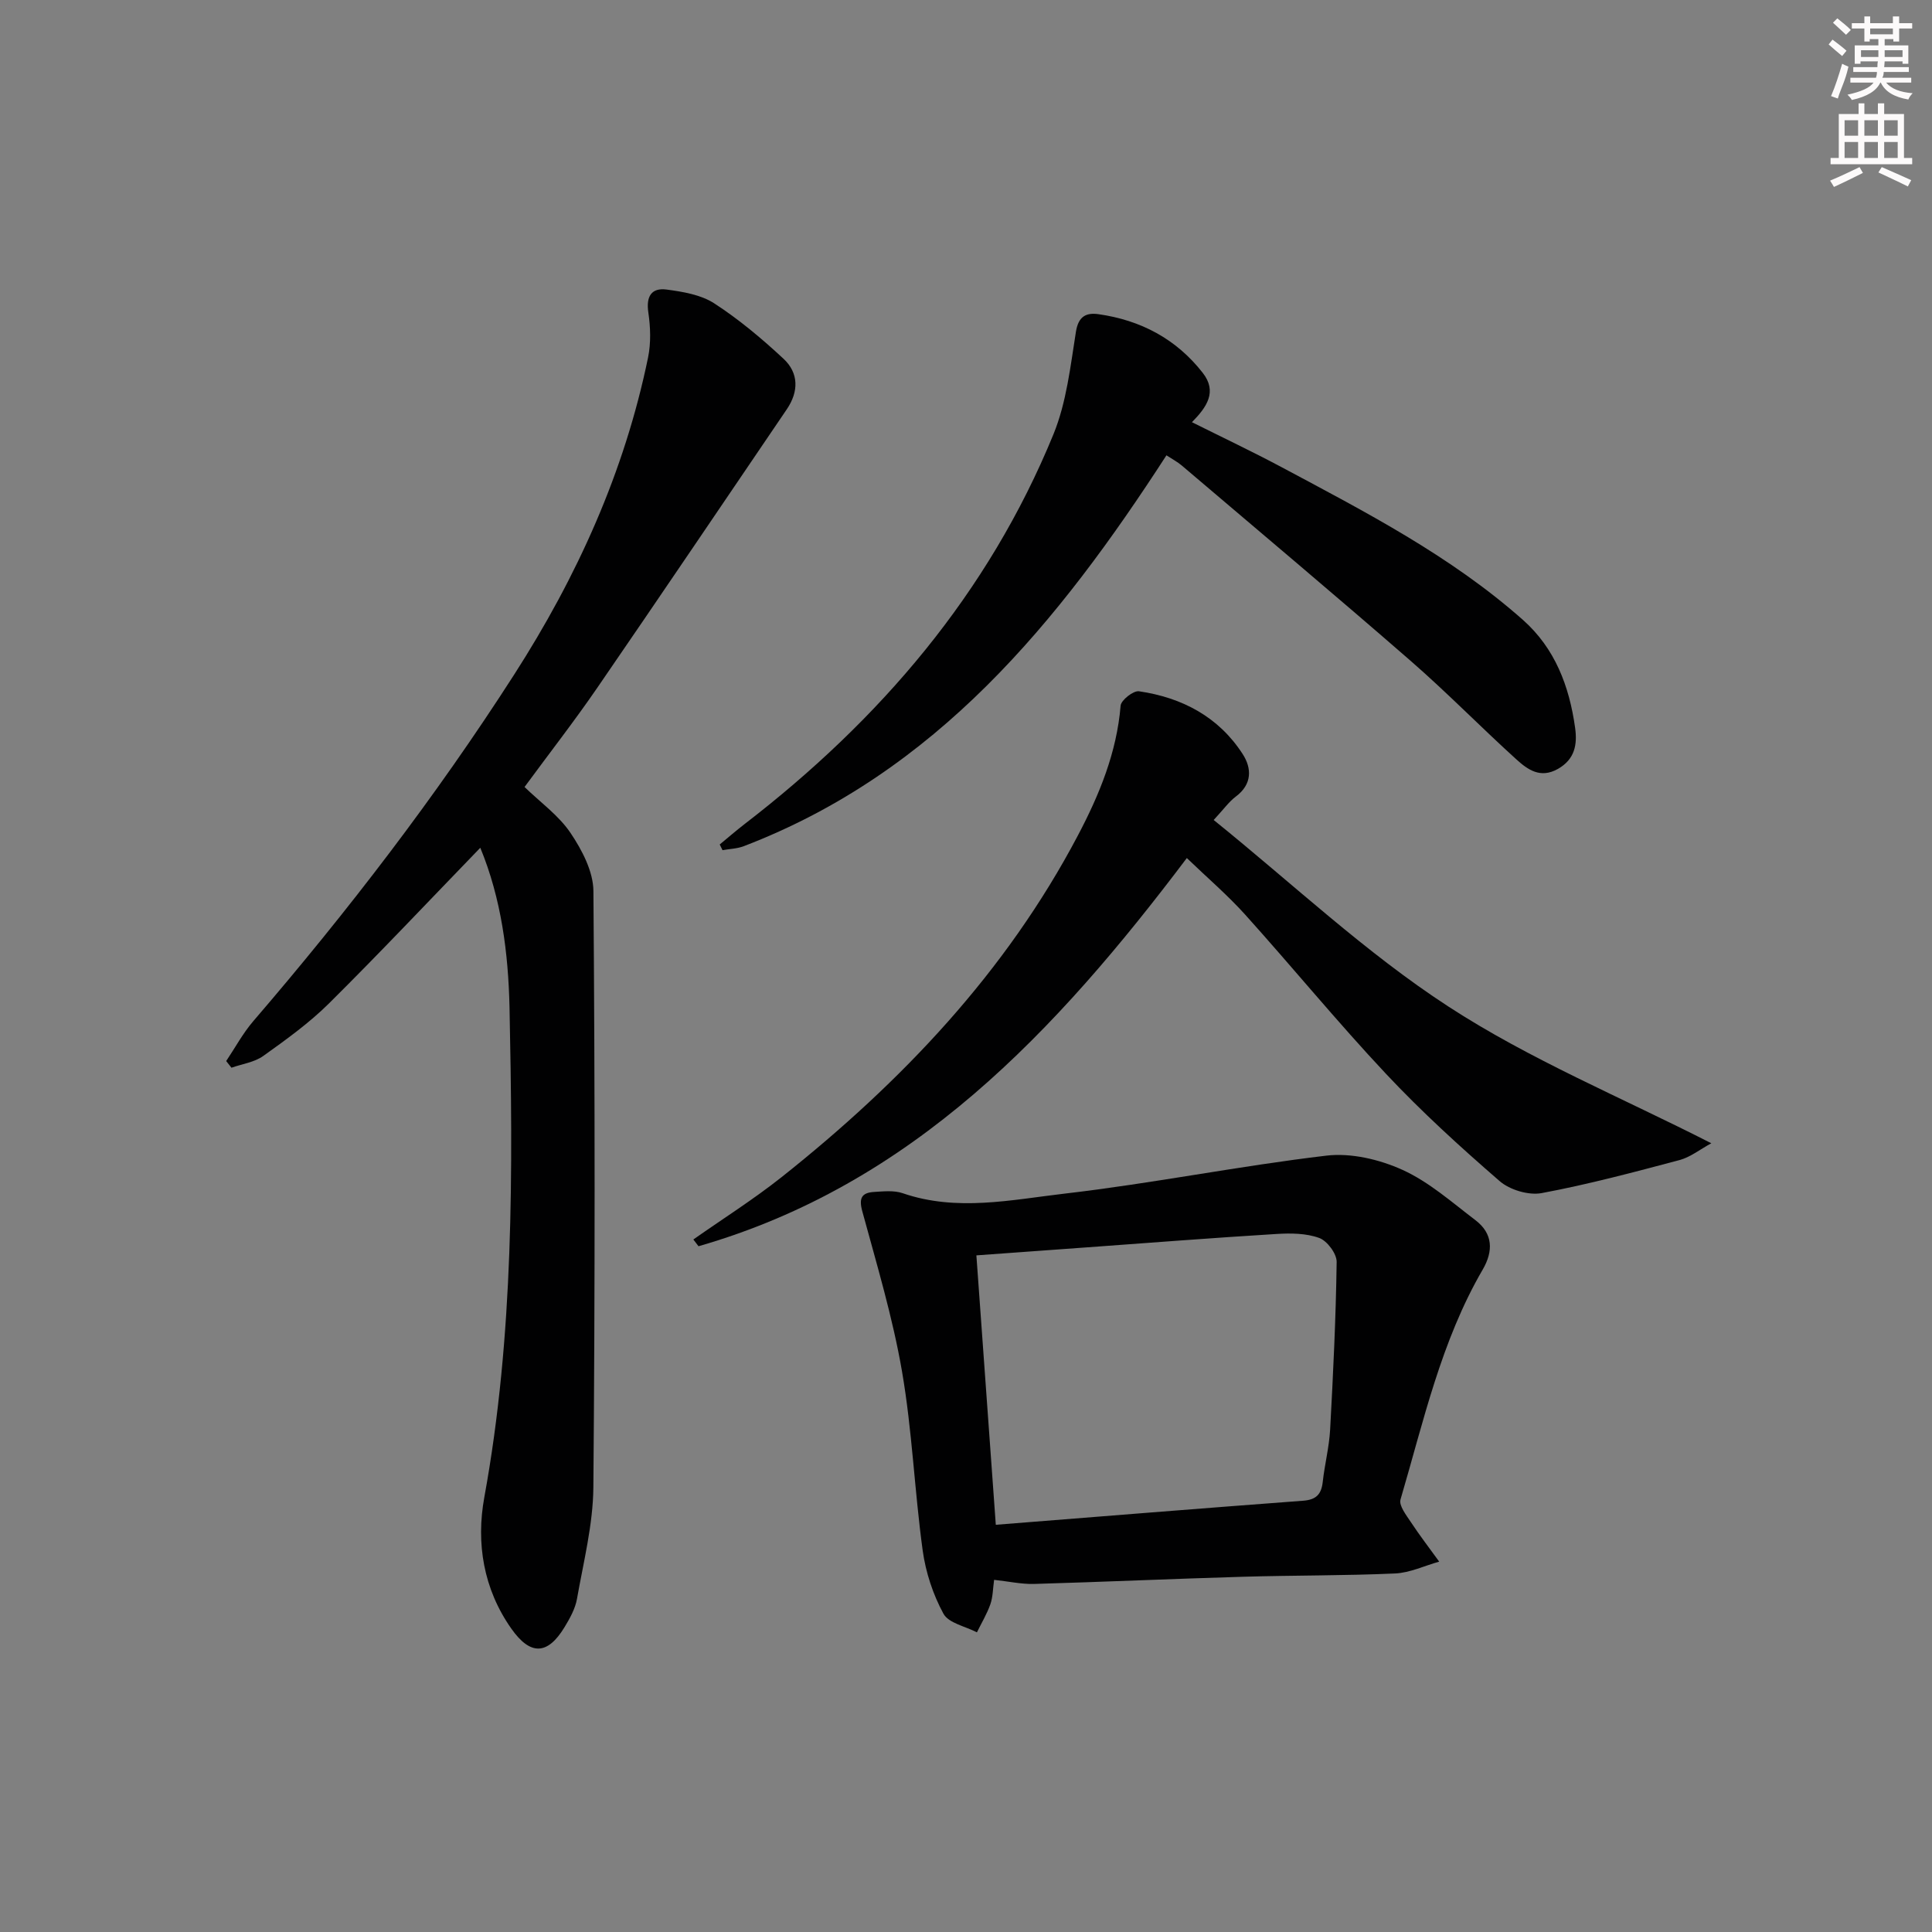 <svg enable-background="new 0 0 400 400" viewBox="0 0 400 400" xmlns="http://www.w3.org/2000/svg"><rect x="0" y="0" width="400" height="400" fill="#808080" stroke="none"/><g fill="#010102"><path d="m99.44 175.52c-10.67 11.03-20.82 21.8-31.32 32.22-4.11 4.07-8.89 7.51-13.62 10.89-1.84 1.31-4.37 1.65-6.58 2.43-.36-.46-.73-.92-1.09-1.38 1.85-2.76 3.45-5.74 5.6-8.25 19.56-22.75 37.79-46.47 54.01-71.74 13.04-20.31 22.86-41.97 27.74-65.7.61-2.99.5-6.26.05-9.3-.49-3.33.65-5.16 3.79-4.74 3.38.45 7.1 1.07 9.86 2.86 5.12 3.32 9.87 7.31 14.34 11.47 3.16 2.94 3.17 6.78.69 10.44-13.08 19.25-26.1 38.54-39.28 57.72-4.7 6.84-9.81 13.4-15.03 20.5 3.28 3.18 7.08 5.89 9.52 9.51 2.37 3.52 4.71 7.97 4.74 12.03.32 41.15.34 82.31-.01 123.47-.07 7.7-2.04 15.41-3.39 23.07-.36 2.06-1.49 4.07-2.6 5.9-3.5 5.75-7.05 5.87-10.99.28-5.79-8.22-7.33-17.71-5.6-27.19 6.14-33.64 5.92-67.56 5.22-101.5-.26-11.2-1.68-22.39-6.05-32.99z"/><path d="m205.82 327.09c-.26 1.85-.25 3.54-.77 5.04-.71 2.02-1.84 3.89-2.79 5.83-2.39-1.25-5.86-1.9-6.93-3.86-2.17-3.99-3.68-8.59-4.3-13.1-1.69-12.32-2.17-24.84-4.28-37.07-1.93-11.19-5.23-22.16-8.22-33.14-.75-2.74-.13-3.85 2.42-4.01 1.98-.12 4.14-.36 5.94.26 11.2 3.86 22.49 1.37 33.57.08 18.12-2.1 36.05-5.72 54.17-7.86 5.11-.6 10.98.79 15.74 2.95 5.49 2.49 10.23 6.71 15.11 10.42 3.64 2.77 3.72 6.4 1.5 10.22-8.62 14.81-12.25 31.42-17.02 47.61-.37 1.26 1.2 3.24 2.16 4.7 1.84 2.79 3.89 5.44 5.85 8.16-3.04.85-6.06 2.31-9.13 2.45-10.47.47-20.97.37-31.45.68-14.45.42-28.89 1.07-43.35 1.49-2.61.06-5.22-.53-8.22-.85zm.35-11.4c21.62-1.71 42.62-3.41 63.62-4.98 2.71-.2 3.79-1.33 4.07-3.91.4-3.62 1.33-7.2 1.53-10.83.63-11.56 1.19-23.13 1.35-34.71.02-1.7-1.96-4.35-3.6-4.95-2.7-.99-5.9-1.01-8.85-.83-13.09.8-26.16 1.82-39.23 2.77-7.55.55-15.11 1.1-22.91 1.66 1.34 18.67 2.66 37 4.02 55.78z"/><path d="m354.31 236.7c-2.33 1.26-4.34 2.89-6.62 3.49-9.45 2.51-18.92 5.04-28.51 6.83-2.7.5-6.59-.66-8.7-2.49-8.15-7.06-16.16-14.36-23.54-22.22-10.02-10.67-19.31-22.02-29.11-32.91-3.65-4.06-7.83-7.63-12.11-11.75-27.09 35.9-56.78 67.62-101.1 80.37-.36-.47-.71-.93-1.07-1.4 6.11-4.29 12.46-8.3 18.3-12.93 24.86-19.74 46.42-42.42 61.35-70.78 4.42-8.4 8.01-17.12 8.81-26.8.09-1.15 2.65-3.16 3.8-2.99 8.9 1.3 16.47 5.27 21.46 12.98 1.92 2.96 2 6.28-1.42 8.83-1.41 1.06-2.47 2.58-4.57 4.84 16.34 13.18 31.43 27.46 48.56 38.6 16.92 11.02 35.89 18.85 54.47 28.33z"/><path d="m149.01 174.84c1.71-1.41 3.38-2.86 5.14-4.22 28.03-21.59 50.46-47.72 63.96-80.72 2.7-6.61 3.51-14.07 4.65-21.22.52-3.24 2.16-3.98 4.68-3.63 8.73 1.24 16.09 5.12 21.57 12.14 3.06 3.91.85 7.09-2.23 10.22 6.37 3.18 12.5 6.08 18.46 9.26 17.45 9.32 35.07 18.4 50.03 31.64 6.68 5.91 9.64 13.76 10.84 22.37.48 3.46-.04 6.53-3.59 8.53-3.61 2.03-6.23.13-8.53-1.95-7.4-6.7-14.38-13.86-21.9-20.41-15.68-13.65-31.6-27.02-47.44-40.49-.87-.74-1.9-1.27-3.15-2.09-22.34 34.51-47.64 65.65-87.5 80.92-1.37.53-2.94.56-4.41.83-.19-.38-.39-.78-.58-1.18z"/></g><path d="m378.6 9.2.8-1c.9.7 1.9 1.4 2.9 2.3l-.9 1.1c-1.1-.9-2-1.7-2.8-2.4zm.5 10.7c.9-2.1 1.6-4.3 2.3-6.7.4.2.8.4 1.3.6-.7 3.1-1.5 4.3-2.2 6.6zm.4-15.2.9-.9c1 .8 2 1.6 2.8 2.4l-1 1c-1-.9-1.9-1.8-2.7-2.5zm12.5-1.3h1.2v1.4h2.7v1.1h-2.7v2.7h-1.2v-.5h-1.8v1.3h4.9v3.8h-1.2v-.5h-3.7c0 .4-.1.9-.1 1.2h5.1v1h-5.2c0 .5-.1.9-.3 1.2h6v1h-5.2c1.1 1.3 2.9 2 5.5 2.2-.4.4-.7.8-.9 1.3-2.9-.5-4.8-1.6-5.7-3.5h-.1c-.8 1.7-2.7 2.9-5.9 3.6-.2-.4-.6-.8-.9-1.1 2.8-.6 4.6-1.4 5.4-2.5h-4.8v-1h5.3c.1-.3.2-.7.2-1.2h-4.9v-1h5c0-.4 0-.8.1-1.2h-3.6v.5h-1.2v-3.8h4.9v-1.3h-1.8v.5h-1.1v-2.7h-2.6v-1.1h2.6v-1.4h1.2v1.4h4.7v-1.4zm-6.7 8.4h3.6c0-.4 0-.9 0-1.4h-3.6zm1.9-4.7h4.7v-1.2h-4.7zm6.7 3.3h-3.7v1.4h3.7z" fill="#fcfafa"/><path d="m384.7 21.4h1.3v2.2h2.8v-2.2h1.3v2.2h4.1v9.1h1.7v1.3h-16.9v-1.3h1.7v-9.1h4.1v-2.2zm.3 13.2.7 1.2c-1.8.9-3.8 1.9-6 2.9-.2-.4-.5-.8-.8-1.3 2.4-1 4.4-2 6.1-2.8zm-3.1-6.5h2.8v-3.2h-2.8zm0 4.6h2.8v-3.3h-2.8v3.2zm4.1-4.6h2.8v-3.2h-2.8zm0 4.6h2.8v-3.3h-2.8zm3.6 1.9c2.1.9 4.1 1.8 6.1 2.7l-.7 1.3c-2.2-1.1-4.2-2-6.1-2.9zm3.3-9.7h-2.8v3.2h2.8zm-2.8 7.8h2.8v-3.3h-2.8z" fill="#fcfafa"/></svg>